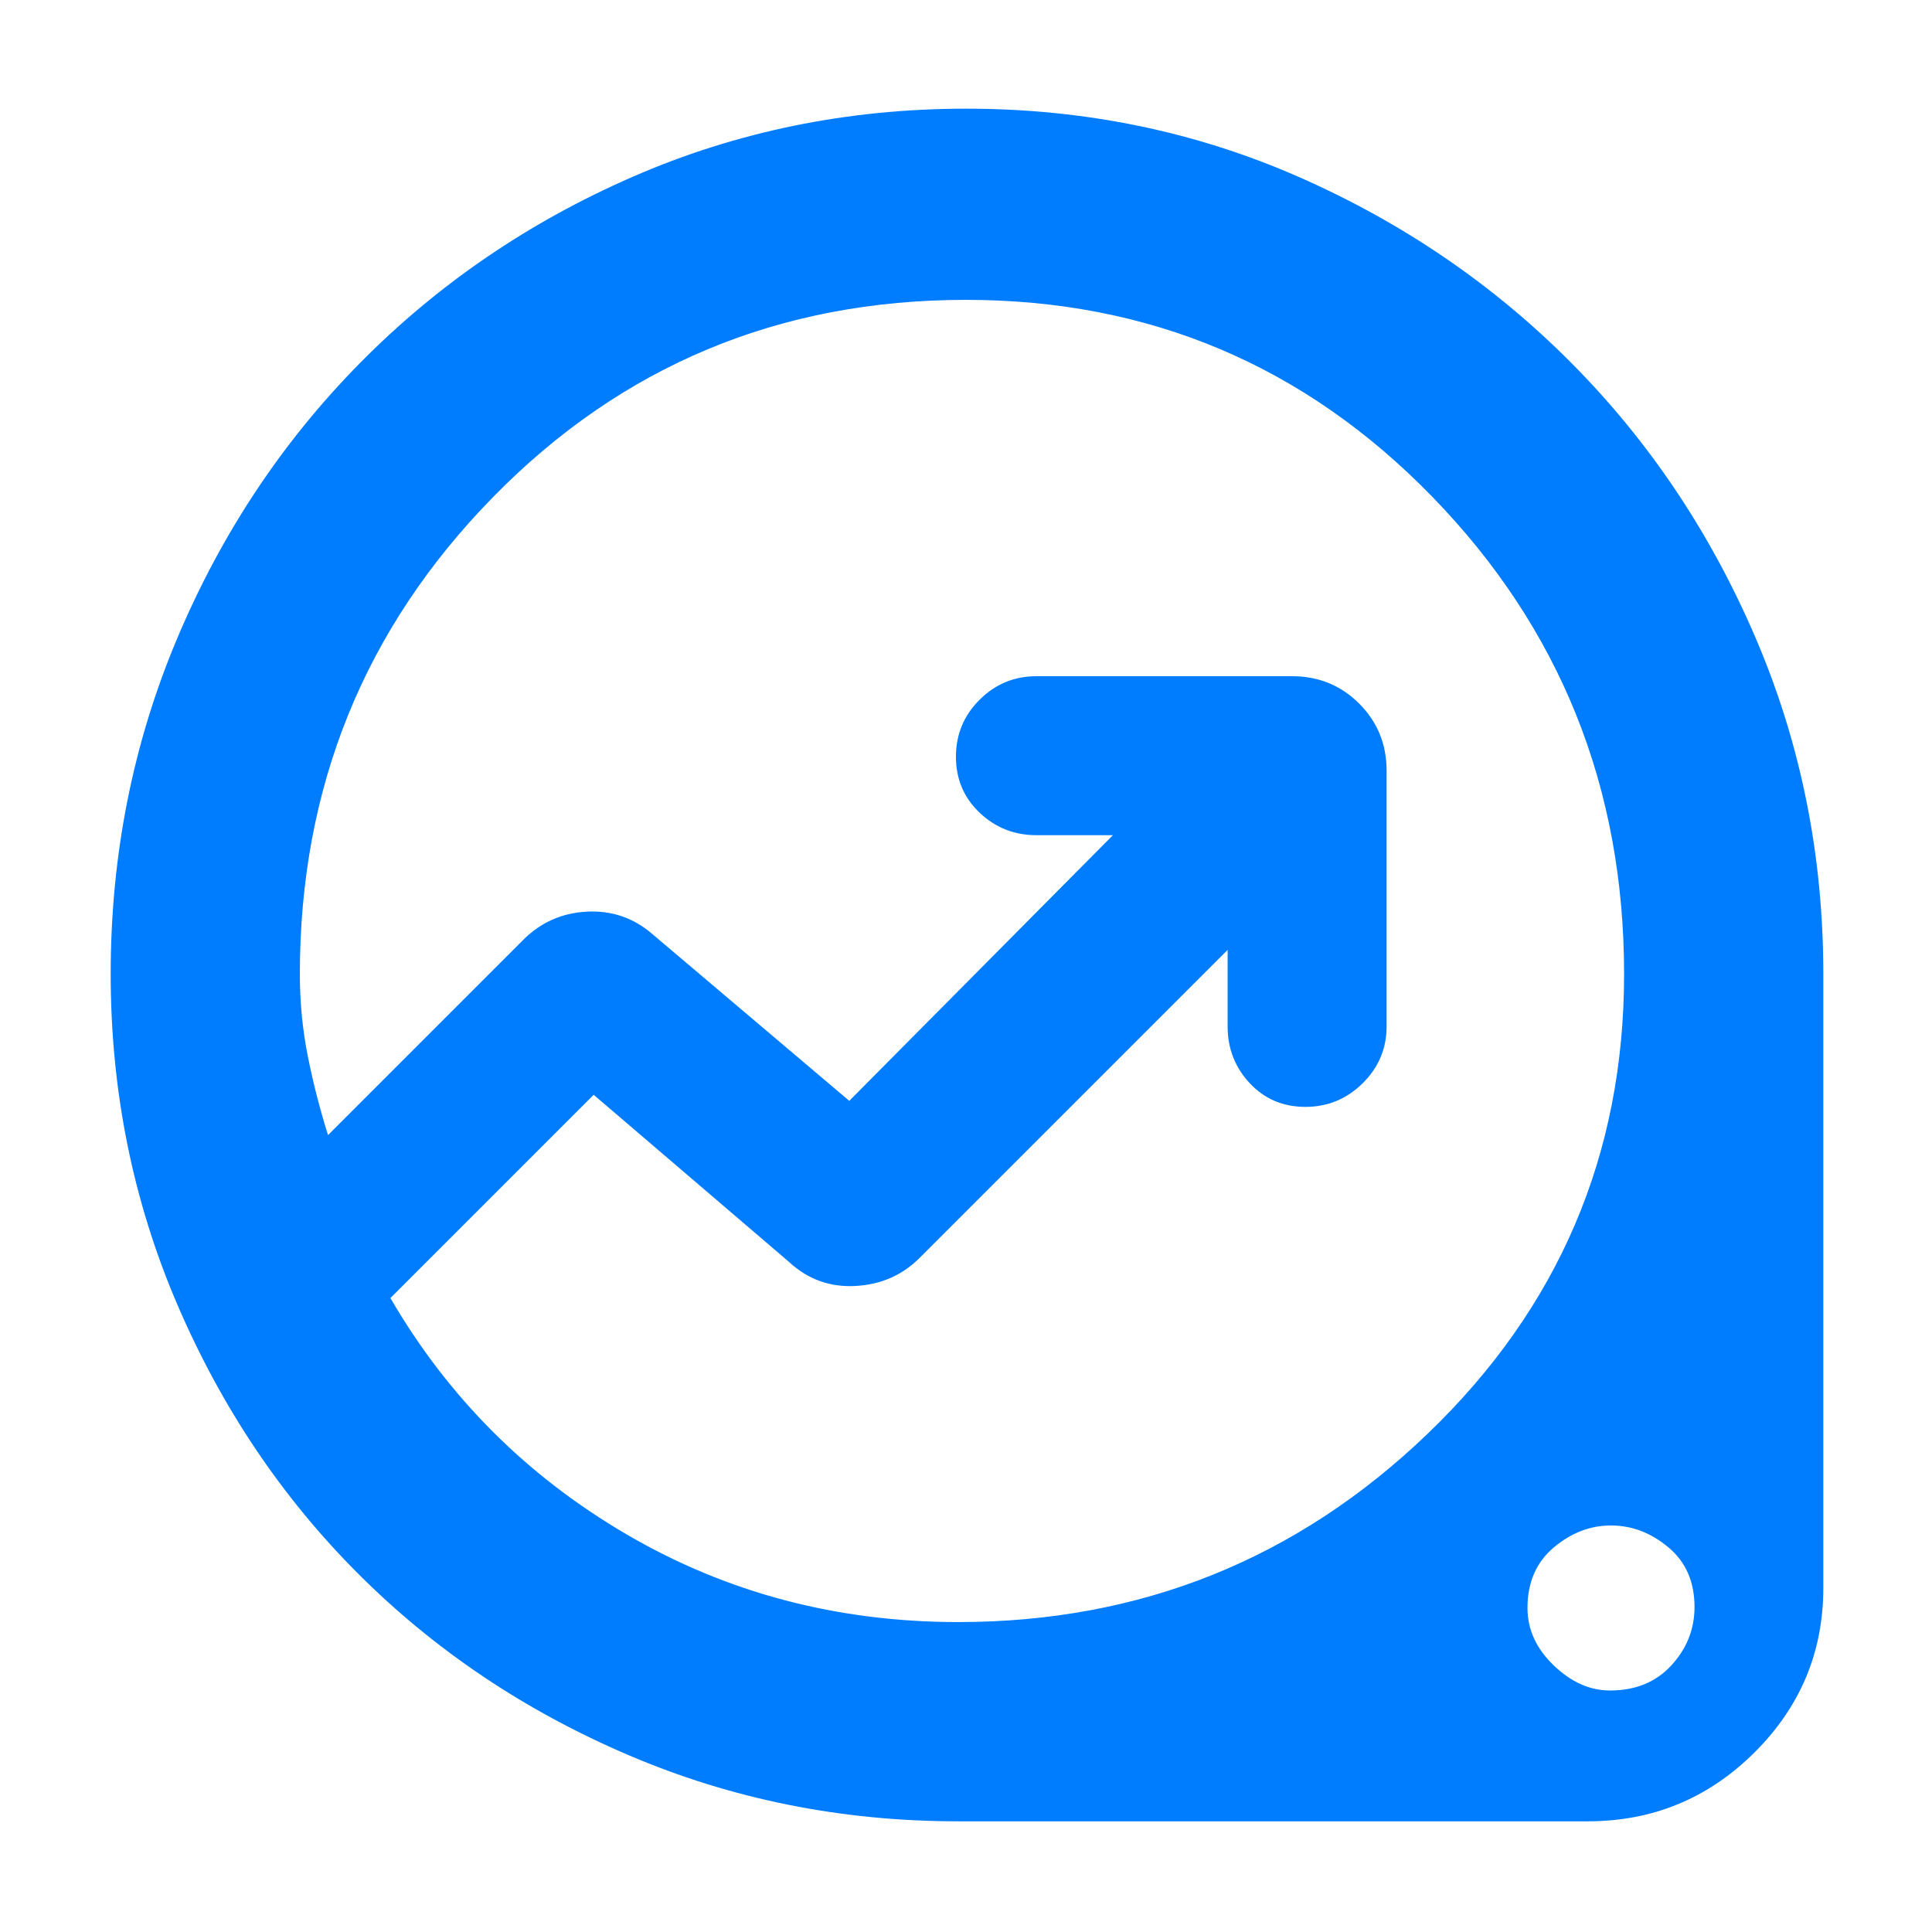 <svg xmlns="http://www.w3.org/2000/svg" height="48" viewBox="0 -960 960 960" width="48"><path fill="rgb(0, 125, 255)" d="M476-55q-86.91 0-163.96-33Q235-121 178-178q-57-57-90-134.04Q55-389.09 55-476q0-88.36 33-166.68 33-78.32 90.94-137 57.93-58.69 135.5-92.5Q392-906 480.14-906q88.14 0 165.5 34.05Q723-837.89 781-779.45q58 58.45 91.5 136.77Q906-564.36 906-476v305q0 47.87-34.36 81.94Q837.29-55 789-55H476Zm.16-99Q612-154 709.5-247.7 807-341.39 807-476q0-139-95.15-237T480-811q-139 0-235 98t-96 237q0 21.18 4 41.09Q157-415 163-396l97-97q13-13 31.5-14t32.5 11l98 83 131-132h-38q-16.48 0-28.24-11.18Q475-567.35 475-583.98q0-16.63 11.76-28.33Q498.52-624 515-624h127q19.75 0 33.38 13.62Q689-596.75 689-577v127q0 16.48-11.87 28.24Q665.26-410 648.63-410 632-410 621-421.76T610-450v-38L457-335q-13 13-32 14t-33-12l-97-83-101 101q43 74 117.48 117.5T476.16-154ZM800-120q19 0 30.5-12.5t11.5-29q0-18.8-13-29.65Q816-202 800.5-202T772-191.02q-13 10.97-13 30.02 0 16 13 28.5t28 12.5ZM446-483Z"/></svg>